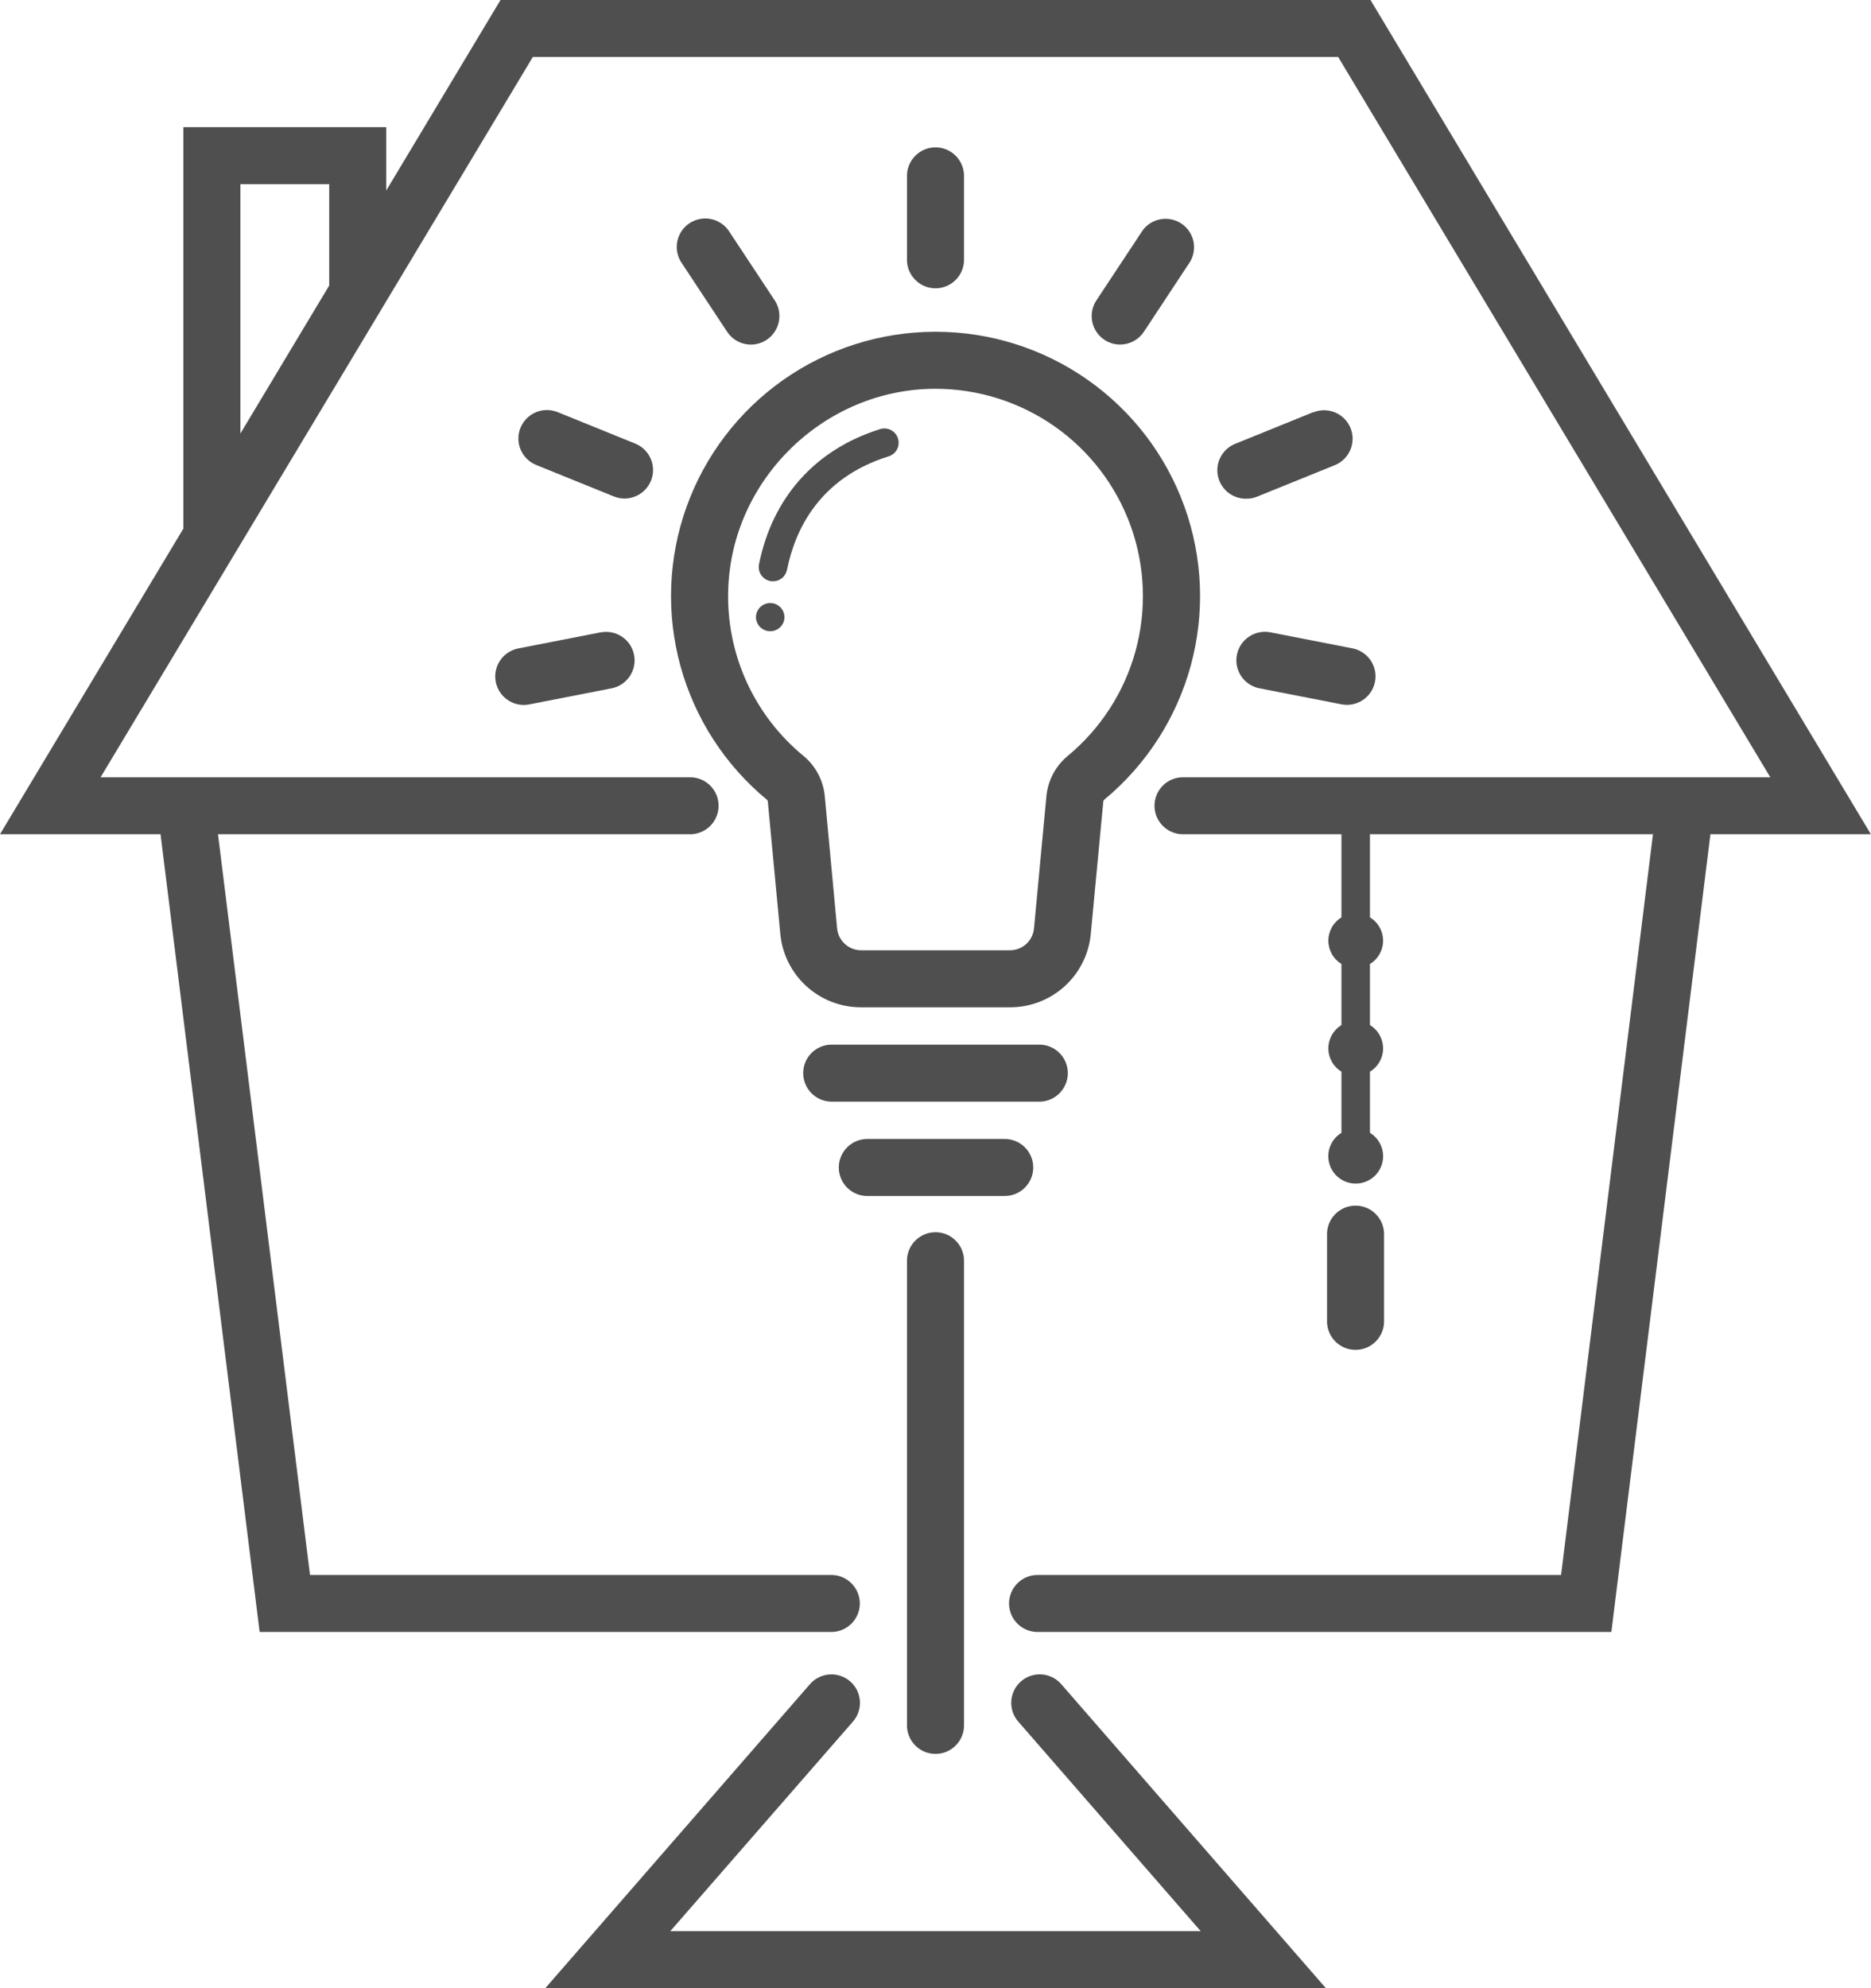 <svg width="96" height="102" viewBox="0 0 96 102" fill="none" xmlns="http://www.w3.org/2000/svg">
<path d="M39.345 41.025C39.36 41.038 39.373 41.053 39.382 41.071C39.391 41.089 39.396 41.108 39.397 41.128L40.036 47.898C40.13 48.933 40.608 49.896 41.377 50.596C42.146 51.296 43.15 51.682 44.19 51.678H51.816C52.856 51.682 53.86 51.296 54.629 50.596C55.398 49.896 55.876 48.933 55.969 47.898L56.609 41.126C56.611 41.106 56.617 41.086 56.627 41.068C56.636 41.05 56.649 41.034 56.665 41.021C58.815 39.24 60.362 36.84 61.097 34.148C61.831 31.456 61.717 28.603 60.769 25.978C59.822 23.353 58.087 21.085 55.802 19.482C53.517 17.878 50.793 17.019 48.001 17.02H47.951C45.163 17.03 42.446 17.897 40.169 19.505C37.892 21.113 36.166 23.383 35.225 26.006C34.285 28.629 34.176 31.478 34.913 34.165C35.65 36.853 37.198 39.248 39.345 41.025V41.025ZM37.365 30.223C37.551 24.576 42.305 19.965 47.964 19.946H48.001C50.19 19.947 52.326 20.622 54.118 21.88C55.909 23.138 57.269 24.918 58.012 26.976C58.754 29.035 58.844 31.272 58.268 33.383C57.692 35.495 56.478 37.377 54.793 38.774C54.481 39.031 54.222 39.346 54.033 39.703C53.844 40.06 53.727 40.451 53.69 40.854L53.054 47.625C53.027 47.934 52.884 48.221 52.655 48.43C52.425 48.638 52.126 48.753 51.816 48.752H44.19C43.88 48.753 43.58 48.638 43.351 48.429C43.121 48.22 42.979 47.932 42.951 47.623L42.32 40.854C42.283 40.452 42.167 40.061 41.978 39.704C41.789 39.347 41.531 39.031 41.219 38.774C39.963 37.74 38.962 36.431 38.293 34.949C37.625 33.466 37.307 31.849 37.365 30.223V30.223Z" fill="#4F4F4F"/>
<path d="M39.519 29.809C39.566 29.819 39.615 29.823 39.663 29.823C39.832 29.823 39.996 29.764 40.126 29.657C40.257 29.55 40.346 29.401 40.38 29.235C40.792 27.203 42.013 24.545 45.561 23.423C45.657 23.398 45.747 23.353 45.826 23.292C45.904 23.231 45.97 23.155 46.018 23.068C46.066 22.981 46.096 22.885 46.105 22.786C46.115 22.688 46.105 22.588 46.075 22.493C46.045 22.398 45.996 22.311 45.931 22.235C45.866 22.16 45.786 22.099 45.697 22.055C45.608 22.012 45.51 21.987 45.411 21.982C45.312 21.978 45.212 21.993 45.119 22.028C41.816 23.072 39.628 25.536 38.945 28.948C38.926 29.043 38.926 29.14 38.944 29.234C38.963 29.328 39 29.418 39.053 29.497C39.106 29.577 39.175 29.646 39.255 29.7C39.335 29.753 39.425 29.79 39.519 29.809Z" fill="#4F4F4F"/>
<path d="M95.994 42.799L70.319 0H25.681L19.818 9.774V6.524H9.409V27.118L0 42.799H8.237L13.322 83.725H42.708C43.086 83.711 43.444 83.551 43.707 83.278C43.97 83.006 44.117 82.642 44.117 82.263C44.117 81.885 43.97 81.521 43.707 81.249C43.444 80.976 43.086 80.816 42.708 80.802H15.906L11.185 42.799H35.353C35.549 42.807 35.745 42.774 35.929 42.704C36.113 42.634 36.281 42.528 36.423 42.391C36.565 42.255 36.677 42.091 36.754 41.91C36.831 41.729 36.871 41.534 36.871 41.337C36.871 41.141 36.831 40.946 36.754 40.765C36.677 40.584 36.565 40.42 36.423 40.284C36.281 40.147 36.113 40.041 35.929 39.971C35.745 39.901 35.549 39.868 35.353 39.876H5.161L27.339 2.924H68.661L90.833 39.876H60.645C60.267 39.89 59.909 40.05 59.646 40.323C59.383 40.595 59.237 40.959 59.237 41.337C59.237 41.716 59.383 42.08 59.646 42.352C59.909 42.625 60.267 42.785 60.645 42.799H68.829V47.064C68.624 47.189 68.454 47.365 68.337 47.574C68.219 47.784 68.157 48.02 68.157 48.26C68.157 48.5 68.219 48.736 68.337 48.945C68.454 49.155 68.624 49.331 68.829 49.456V52.59C68.624 52.715 68.454 52.891 68.337 53.1C68.219 53.309 68.157 53.545 68.157 53.785C68.157 54.026 68.219 54.262 68.337 54.471C68.454 54.68 68.624 54.856 68.829 54.981V58.117C68.567 58.277 68.364 58.518 68.252 58.803C68.14 59.088 68.124 59.402 68.207 59.697C68.29 59.992 68.467 60.252 68.711 60.437C68.956 60.622 69.254 60.722 69.56 60.722C69.867 60.722 70.165 60.622 70.41 60.437C70.654 60.252 70.831 59.992 70.914 59.697C70.997 59.402 70.981 59.088 70.869 58.803C70.757 58.518 70.554 58.277 70.292 58.117V54.981C70.498 54.856 70.668 54.681 70.785 54.471C70.903 54.262 70.965 54.026 70.965 53.785C70.965 53.545 70.903 53.309 70.785 53.099C70.668 52.89 70.498 52.715 70.292 52.59V49.456C70.498 49.331 70.668 49.155 70.785 48.946C70.903 48.736 70.965 48.5 70.965 48.26C70.965 48.02 70.903 47.783 70.785 47.574C70.668 47.364 70.498 47.189 70.292 47.064V42.799H84.813L80.098 80.802H53.292C53.095 80.794 52.899 80.826 52.715 80.897C52.531 80.967 52.364 81.073 52.222 81.21C52.08 81.346 51.967 81.51 51.89 81.691C51.813 81.872 51.773 82.067 51.773 82.263C51.773 82.46 51.813 82.655 51.89 82.836C51.967 83.017 52.08 83.18 52.222 83.317C52.364 83.454 52.531 83.56 52.715 83.63C52.899 83.7 53.095 83.733 53.292 83.725H82.678L87.761 42.799H95.994ZM12.335 9.448H16.891V14.649L12.335 22.241V9.448Z" fill="#4F4F4F"/>
<path d="M46.537 64.734V88.463C46.53 88.659 46.562 88.855 46.633 89.039C46.703 89.223 46.809 89.391 46.946 89.532C47.082 89.674 47.246 89.787 47.427 89.864C47.608 89.941 47.803 89.98 48 89.98C48.197 89.98 48.392 89.941 48.573 89.864C48.754 89.787 48.918 89.674 49.054 89.532C49.191 89.391 49.297 89.223 49.367 89.039C49.438 88.855 49.47 88.659 49.463 88.463V64.734C49.47 64.538 49.438 64.342 49.367 64.158C49.297 63.974 49.191 63.806 49.054 63.665C48.918 63.523 48.754 63.41 48.573 63.333C48.392 63.256 48.197 63.217 48 63.217C47.803 63.217 47.608 63.256 47.427 63.333C47.246 63.41 47.082 63.523 46.946 63.665C46.809 63.806 46.703 63.974 46.633 64.158C46.562 64.342 46.53 64.538 46.537 64.734V64.734Z" fill="#4F4F4F"/>
<path d="M42.619 56.516H53.381C53.76 56.502 54.118 56.342 54.38 56.069C54.643 55.797 54.79 55.433 54.79 55.054C54.79 54.676 54.643 54.312 54.38 54.04C54.118 53.767 53.76 53.607 53.381 53.593H42.619C42.241 53.607 41.883 53.767 41.62 54.04C41.358 54.312 41.211 54.676 41.211 55.054C41.211 55.433 41.358 55.797 41.62 56.069C41.883 56.342 42.241 56.502 42.619 56.516Z" fill="#4F4F4F"/>
<path d="M44.502 61.357H51.496C51.693 61.364 51.889 61.332 52.073 61.262C52.257 61.192 52.425 61.085 52.566 60.949C52.708 60.812 52.821 60.648 52.898 60.467C52.975 60.286 53.015 60.092 53.015 59.895C53.015 59.698 52.975 59.504 52.898 59.322C52.821 59.141 52.708 58.978 52.566 58.841C52.425 58.705 52.257 58.598 52.073 58.528C51.889 58.458 51.693 58.426 51.496 58.433H44.502C44.114 58.433 43.741 58.587 43.467 58.862C43.192 59.136 43.038 59.508 43.038 59.896C43.038 60.284 43.192 60.656 43.467 60.93C43.741 61.205 44.114 61.359 44.502 61.359V61.357Z" fill="#4F4F4F"/>
<path d="M63.463 33.599C63.39 33.98 63.471 34.374 63.688 34.695C63.905 35.016 64.241 35.238 64.621 35.312L68.847 36.137C69.227 36.207 69.619 36.124 69.938 35.907C70.256 35.69 70.477 35.356 70.55 34.977C70.624 34.598 70.544 34.206 70.33 33.885C70.115 33.565 69.783 33.342 69.405 33.265L65.179 32.439C64.798 32.366 64.403 32.447 64.081 32.665C63.76 32.882 63.537 33.218 63.463 33.599V33.599Z" fill="#4F4F4F"/>
<path d="M67.394 21.141L63.405 22.758C63.083 22.88 62.814 23.112 62.646 23.413C62.478 23.714 62.422 24.065 62.488 24.403C62.554 24.741 62.737 25.046 63.005 25.262C63.273 25.478 63.61 25.593 63.954 25.585C64.143 25.586 64.329 25.549 64.504 25.478L68.494 23.862C68.852 23.715 69.137 23.433 69.287 23.076C69.437 22.719 69.44 22.318 69.294 21.959C69.149 21.601 68.867 21.314 68.511 21.163C68.155 21.012 67.753 21.007 67.394 21.151V21.141Z" fill="#4F4F4F"/>
<path d="M57.468 17.676C57.711 17.677 57.95 17.617 58.163 17.503C58.377 17.389 58.559 17.223 58.693 17.02L61.062 13.43C61.254 13.108 61.313 12.724 61.23 12.359C61.146 11.994 60.925 11.675 60.612 11.468C60.3 11.261 59.919 11.182 59.55 11.247C59.181 11.312 58.851 11.517 58.629 11.819L56.257 15.409C56.15 15.569 56.077 15.748 56.04 15.937C56.003 16.125 56.004 16.319 56.043 16.508C56.081 16.696 56.156 16.875 56.264 17.034C56.371 17.193 56.509 17.329 56.669 17.435C56.906 17.592 57.184 17.676 57.468 17.676V17.676Z" fill="#4F4F4F"/>
<path d="M49.463 13.383V9.079C49.47 8.882 49.438 8.686 49.367 8.502C49.297 8.318 49.191 8.151 49.054 8.009C48.918 7.867 48.754 7.754 48.573 7.677C48.392 7.6 48.197 7.561 48 7.561C47.803 7.561 47.608 7.6 47.427 7.677C47.246 7.754 47.082 7.867 46.946 8.009C46.809 8.151 46.703 8.318 46.633 8.502C46.562 8.686 46.53 8.882 46.537 9.079V13.383C46.551 13.761 46.712 14.119 46.985 14.381C47.257 14.644 47.621 14.791 48 14.791C48.379 14.791 48.742 14.644 49.015 14.381C49.288 14.119 49.448 13.761 49.463 13.383Z" fill="#4F4F4F"/>
<path d="M38.53 17.678C38.794 17.678 39.053 17.605 39.279 17.47C39.506 17.334 39.691 17.139 39.816 16.907C39.941 16.674 40.001 16.412 39.989 16.149C39.977 15.885 39.895 15.629 39.75 15.409L37.378 11.821C37.158 11.513 36.827 11.302 36.454 11.233C36.082 11.164 35.697 11.242 35.381 11.45C35.065 11.658 34.842 11.981 34.759 12.35C34.676 12.72 34.739 13.107 34.936 13.43L37.308 17.02C37.441 17.223 37.622 17.389 37.835 17.504C38.049 17.619 38.287 17.679 38.53 17.678V17.678Z" fill="#4F4F4F"/>
<path d="M33.4 24.663C33.472 24.485 33.509 24.295 33.507 24.102C33.506 23.91 33.467 23.721 33.392 23.544C33.317 23.367 33.208 23.206 33.072 23.072C32.935 22.937 32.773 22.831 32.594 22.758L28.606 21.141C28.247 20.997 27.845 21.001 27.489 21.153C27.133 21.304 26.851 21.59 26.706 21.949C26.56 22.307 26.563 22.709 26.713 23.066C26.863 23.422 27.148 23.705 27.506 23.852L31.494 25.468C31.669 25.539 31.855 25.575 32.043 25.575C32.335 25.575 32.619 25.488 32.861 25.326C33.103 25.163 33.29 24.933 33.4 24.663Z" fill="#4F4F4F"/>
<path d="M30.821 32.441L26.595 33.267C26.238 33.336 25.92 33.536 25.702 33.827C25.484 34.118 25.383 34.48 25.417 34.842C25.452 35.204 25.62 35.54 25.889 35.785C26.158 36.029 26.508 36.165 26.872 36.166C26.966 36.166 27.059 36.157 27.151 36.139L31.377 35.314C31.757 35.24 32.093 35.018 32.31 34.697C32.528 34.376 32.608 33.982 32.535 33.601C32.461 33.221 32.239 32.885 31.918 32.668C31.596 32.451 31.202 32.37 30.821 32.444V32.441Z" fill="#4F4F4F"/>
<path d="M52.388 86.259C52.095 86.514 51.916 86.874 51.889 87.261C51.862 87.648 51.991 88.03 52.245 88.322L61.607 99.074H34.393L43.765 88.322C43.891 88.177 43.987 88.009 44.048 87.827C44.109 87.645 44.134 87.453 44.12 87.261C44.107 87.07 44.056 86.883 43.971 86.711C43.885 86.539 43.766 86.386 43.621 86.26C43.477 86.134 43.308 86.038 43.126 85.977C42.944 85.916 42.752 85.891 42.56 85.905C42.368 85.918 42.181 85.969 42.009 86.054C41.837 86.14 41.684 86.258 41.558 86.403L27.979 102H68.03L54.452 86.403C54.326 86.258 54.173 86.139 54.001 86.053C53.829 85.968 53.642 85.916 53.45 85.903C53.258 85.89 53.066 85.914 52.883 85.975C52.701 86.036 52.533 86.133 52.388 86.259V86.259Z" fill="#4F4F4F"/>
<path d="M71.015 67.734V63.371C71.022 63.174 70.99 62.978 70.92 62.794C70.849 62.61 70.743 62.443 70.606 62.301C70.47 62.159 70.306 62.046 70.125 61.969C69.944 61.892 69.749 61.853 69.552 61.853C69.355 61.853 69.16 61.892 68.979 61.969C68.798 62.046 68.635 62.159 68.498 62.301C68.361 62.443 68.255 62.61 68.185 62.794C68.115 62.978 68.082 63.174 68.09 63.371V67.734C68.082 67.931 68.115 68.127 68.185 68.311C68.255 68.495 68.361 68.662 68.498 68.804C68.635 68.946 68.798 69.059 68.979 69.136C69.16 69.213 69.355 69.252 69.552 69.252C69.749 69.252 69.944 69.213 70.125 69.136C70.306 69.059 70.47 68.946 70.606 68.804C70.743 68.662 70.849 68.495 70.92 68.311C70.99 68.127 71.022 67.931 71.015 67.734Z" fill="#4F4F4F"/>
<path d="M39.519 30.937C39.325 30.938 39.139 31.015 39.002 31.152C38.865 31.289 38.788 31.474 38.788 31.668V31.691C38.798 31.878 38.879 32.054 39.015 32.183C39.151 32.312 39.332 32.384 39.52 32.384C39.707 32.384 39.888 32.312 40.024 32.183C40.16 32.054 40.242 31.878 40.252 31.691V31.668C40.251 31.474 40.173 31.288 40.036 31.151C39.899 31.014 39.713 30.937 39.519 30.937V30.937Z" fill="#4F4F4F"/>
</svg>
